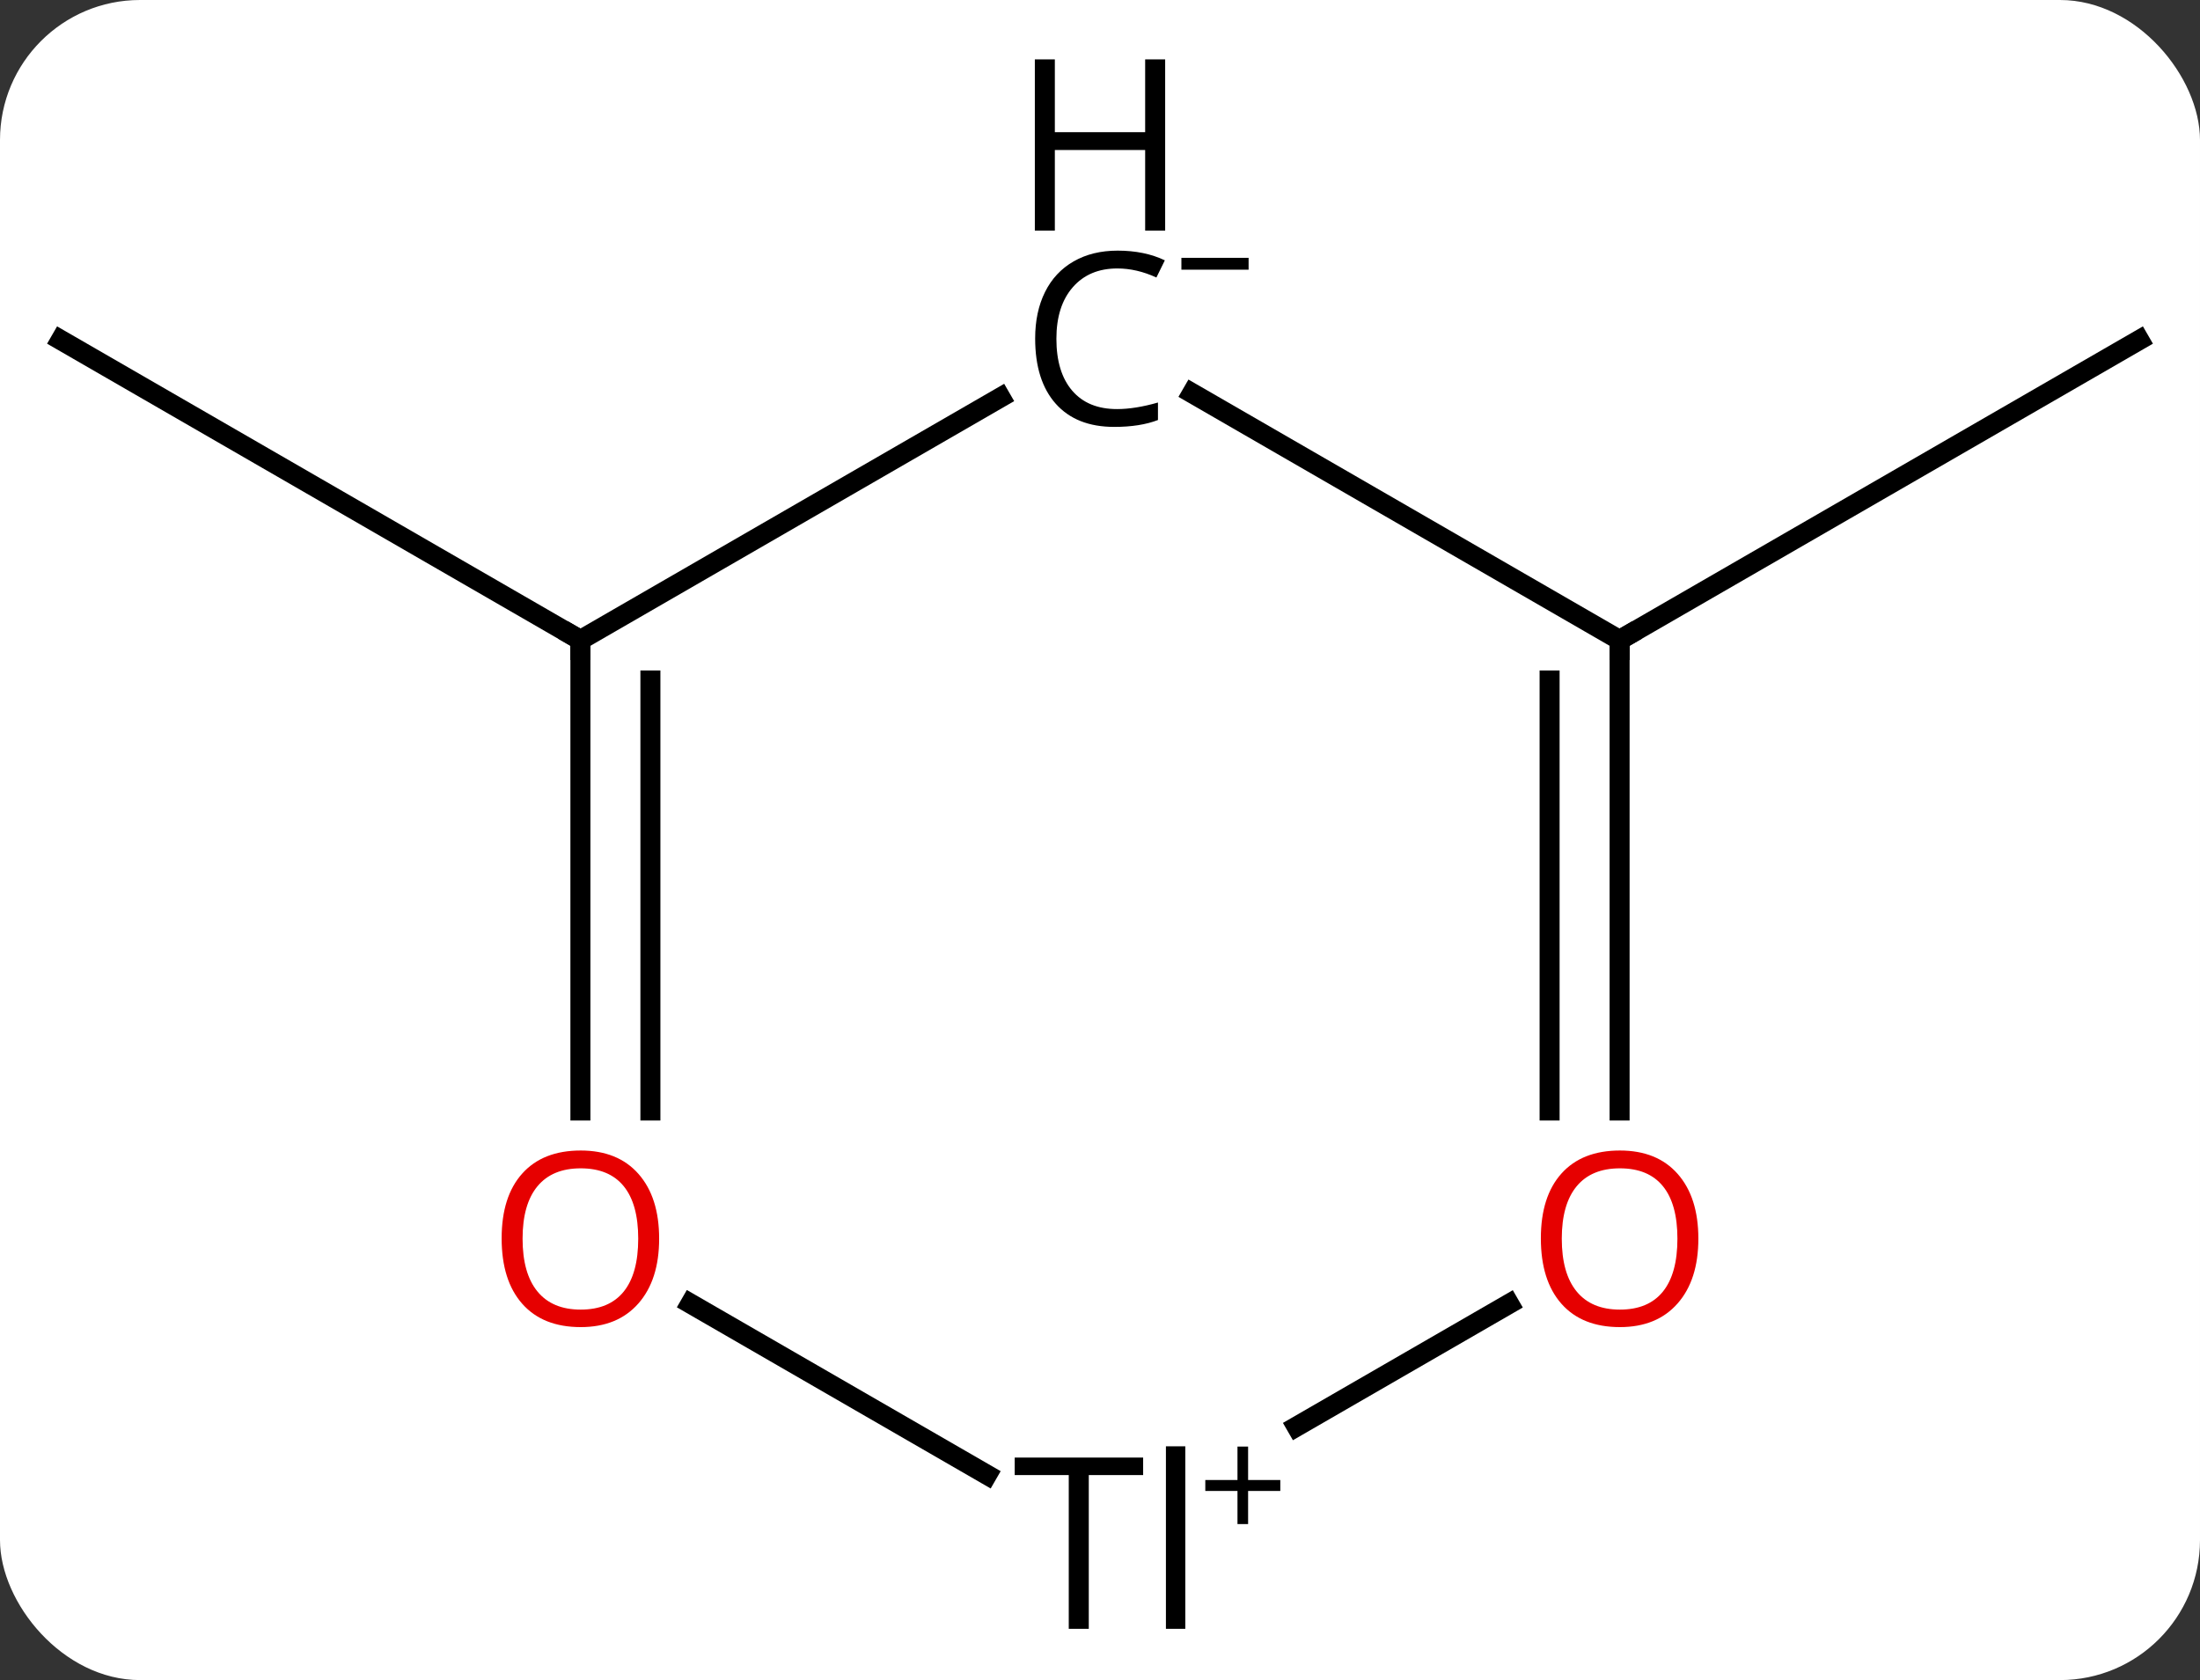 <svg width="110" viewBox="0 0 110 84" style="fill-opacity:1; color-rendering:auto; color-interpolation:auto; text-rendering:auto; stroke:black; stroke-linecap:square; stroke-miterlimit:10; shape-rendering:auto; stroke-opacity:1; fill:black; stroke-dasharray:none; font-weight:normal; stroke-width:1; font-family:'Open Sans'; font-style:normal; stroke-linejoin:miter; font-size:12; stroke-dashoffset:0; image-rendering:auto;" height="84" class="cas-substance-image" xmlns:xlink="http://www.w3.org/1999/xlink" xmlns="http://www.w3.org/2000/svg"><rect x="0" y="0" width="110" height="84" fill="#333333" stroke="none"/><svg class="cas-substance-single-component"><rect y="0" x="0" width="110" stroke="none" ry="7" rx="7" height="84" fill="white" class="cas-substance-group"/><svg y="0" x="0" width="110" viewBox="0 0 110 84" style="fill:black;" height="84" class="cas-substance-single-component-image"><svg><g><g transform="translate(55,47)" style="text-rendering:geometricPrecision; color-rendering:optimizeQuality; color-interpolation:linearRGB; stroke-linecap:butt; image-rendering:optimizeQuality;"><line y2="-15" y1="-30" x2="-25.98" x1="-51.963" style="fill:none;"/><line y2="-15" y1="-30" x2="25.98" x1="51.963" style="fill:none;"/><line y2="-15" y1="-27.128" x2="-25.98" x1="-4.974" style="fill:none;"/><line y2="-15" y1="-27.341" x2="25.98" x1="4.605" style="fill:none;"/><line y2="8.523" y1="-15" x2="-25.98" x1="-25.98" style="fill:none;"/><line y2="8.523" y1="-12.979" x2="-22.48" x1="-22.48" style="fill:none;"/><line y2="8.523" y1="-15" x2="25.98" x1="25.98" style="fill:none;"/><line y2="8.523" y1="-12.979" x2="22.48" x1="22.48" style="fill:none;"/><line y2="26.738" y1="18.179" x2="-5.649" x1="-20.475" style="fill:none;"/><line y2="24.325" y1="18.189" x2="9.829" x1="20.457" style="fill:none;"/><path style="stroke-linecap:square; stroke:none;" d="M0.867 -33.578 Q-0.539 -33.578 -1.359 -32.641 Q-2.18 -31.703 -2.18 -30.062 Q-2.18 -28.391 -1.391 -27.469 Q-0.602 -26.547 0.852 -26.547 Q1.758 -26.547 2.898 -26.875 L2.898 -26 Q2.008 -25.656 0.711 -25.656 Q-1.18 -25.656 -2.211 -26.812 Q-3.242 -27.969 -3.242 -30.078 Q-3.242 -31.406 -2.75 -32.398 Q-2.258 -33.391 -1.32 -33.93 Q-0.383 -34.469 0.883 -34.469 Q2.227 -34.469 3.242 -33.984 L2.82 -33.125 Q1.836 -33.578 0.867 -33.578 Z"/><path style="stroke-linecap:square; stroke:none;" d="M3.258 -35.469 L2.258 -35.469 L2.258 -39.5 L-2.258 -39.5 L-2.258 -35.469 L-3.258 -35.469 L-3.258 -44.031 L-2.258 -44.031 L-2.258 -40.391 L2.258 -40.391 L2.258 -44.031 L3.258 -44.031 L3.258 -35.469 Z"/><path style="stroke-linecap:square; stroke:none;" d="M4.07 -33.516 L4.07 -34.109 L7.43 -34.109 L7.43 -33.516 L4.07 -33.516 Z"/><path style="fill:none; stroke-miterlimit:5;" d="M-25.98 -14.5 L-25.98 -15 L-26.413 -15.25"/><path style="fill:none; stroke-miterlimit:5;" d="M25.98 -14.5 L25.98 -15 L26.413 -15.25"/></g><g transform="translate(55,47)" style="stroke-linecap:butt; fill:rgb(230,0,0); text-rendering:geometricPrecision; color-rendering:optimizeQuality; image-rendering:optimizeQuality; font-family:'Open Sans'; stroke:rgb(230,0,0); color-interpolation:linearRGB; stroke-miterlimit:5;"><path style="stroke:none;" d="M-22.043 14.93 Q-22.043 16.992 -23.082 18.172 Q-24.121 19.352 -25.964 19.352 Q-27.855 19.352 -28.886 18.188 Q-29.918 17.023 -29.918 14.914 Q-29.918 12.82 -28.886 11.672 Q-27.855 10.523 -25.964 10.523 Q-24.105 10.523 -23.074 11.695 Q-22.043 12.867 -22.043 14.93 ZM-28.871 14.93 Q-28.871 16.664 -28.128 17.57 Q-27.386 18.477 -25.964 18.477 Q-24.543 18.477 -23.816 17.578 Q-23.089 16.68 -23.089 14.93 Q-23.089 13.195 -23.816 12.305 Q-24.543 11.414 -25.964 11.414 Q-27.386 11.414 -28.128 12.312 Q-28.871 13.211 -28.871 14.93 Z"/><path style="stroke:none;" d="M29.918 14.93 Q29.918 16.992 28.878 18.172 Q27.839 19.352 25.996 19.352 Q24.105 19.352 23.074 18.188 Q22.043 17.023 22.043 14.914 Q22.043 12.82 23.074 11.672 Q24.105 10.523 25.996 10.523 Q27.855 10.523 28.886 11.695 Q29.918 12.867 29.918 14.93 ZM23.089 14.93 Q23.089 16.664 23.832 17.57 Q24.574 18.477 25.996 18.477 Q27.418 18.477 28.144 17.578 Q28.871 16.68 28.871 14.93 Q28.871 13.195 28.144 12.305 Q27.418 11.414 25.996 11.414 Q24.574 11.414 23.832 12.312 Q23.089 13.211 23.089 14.93 Z"/><path style="fill:black; stroke:none;" d="M-0.561 34.438 L-1.562 34.438 L-1.562 26.75 L-4.265 26.75 L-4.265 25.875 L2.157 25.875 L2.157 26.75 L-0.561 26.75 L-0.561 34.438 ZM4.265 34.438 L3.296 34.438 L3.296 25.312 L4.265 25.312 L4.265 34.438 Z"/><path style="fill:black; stroke:none;" d="M7.405 26.997 L9.015 26.997 L9.015 27.544 L7.405 27.544 L7.405 29.2 L6.874 29.2 L6.874 27.544 L5.265 27.544 L5.265 26.997 L6.874 26.997 L6.874 25.325 L7.405 25.325 L7.405 26.997 Z"/></g></g></svg></svg></svg></svg>
